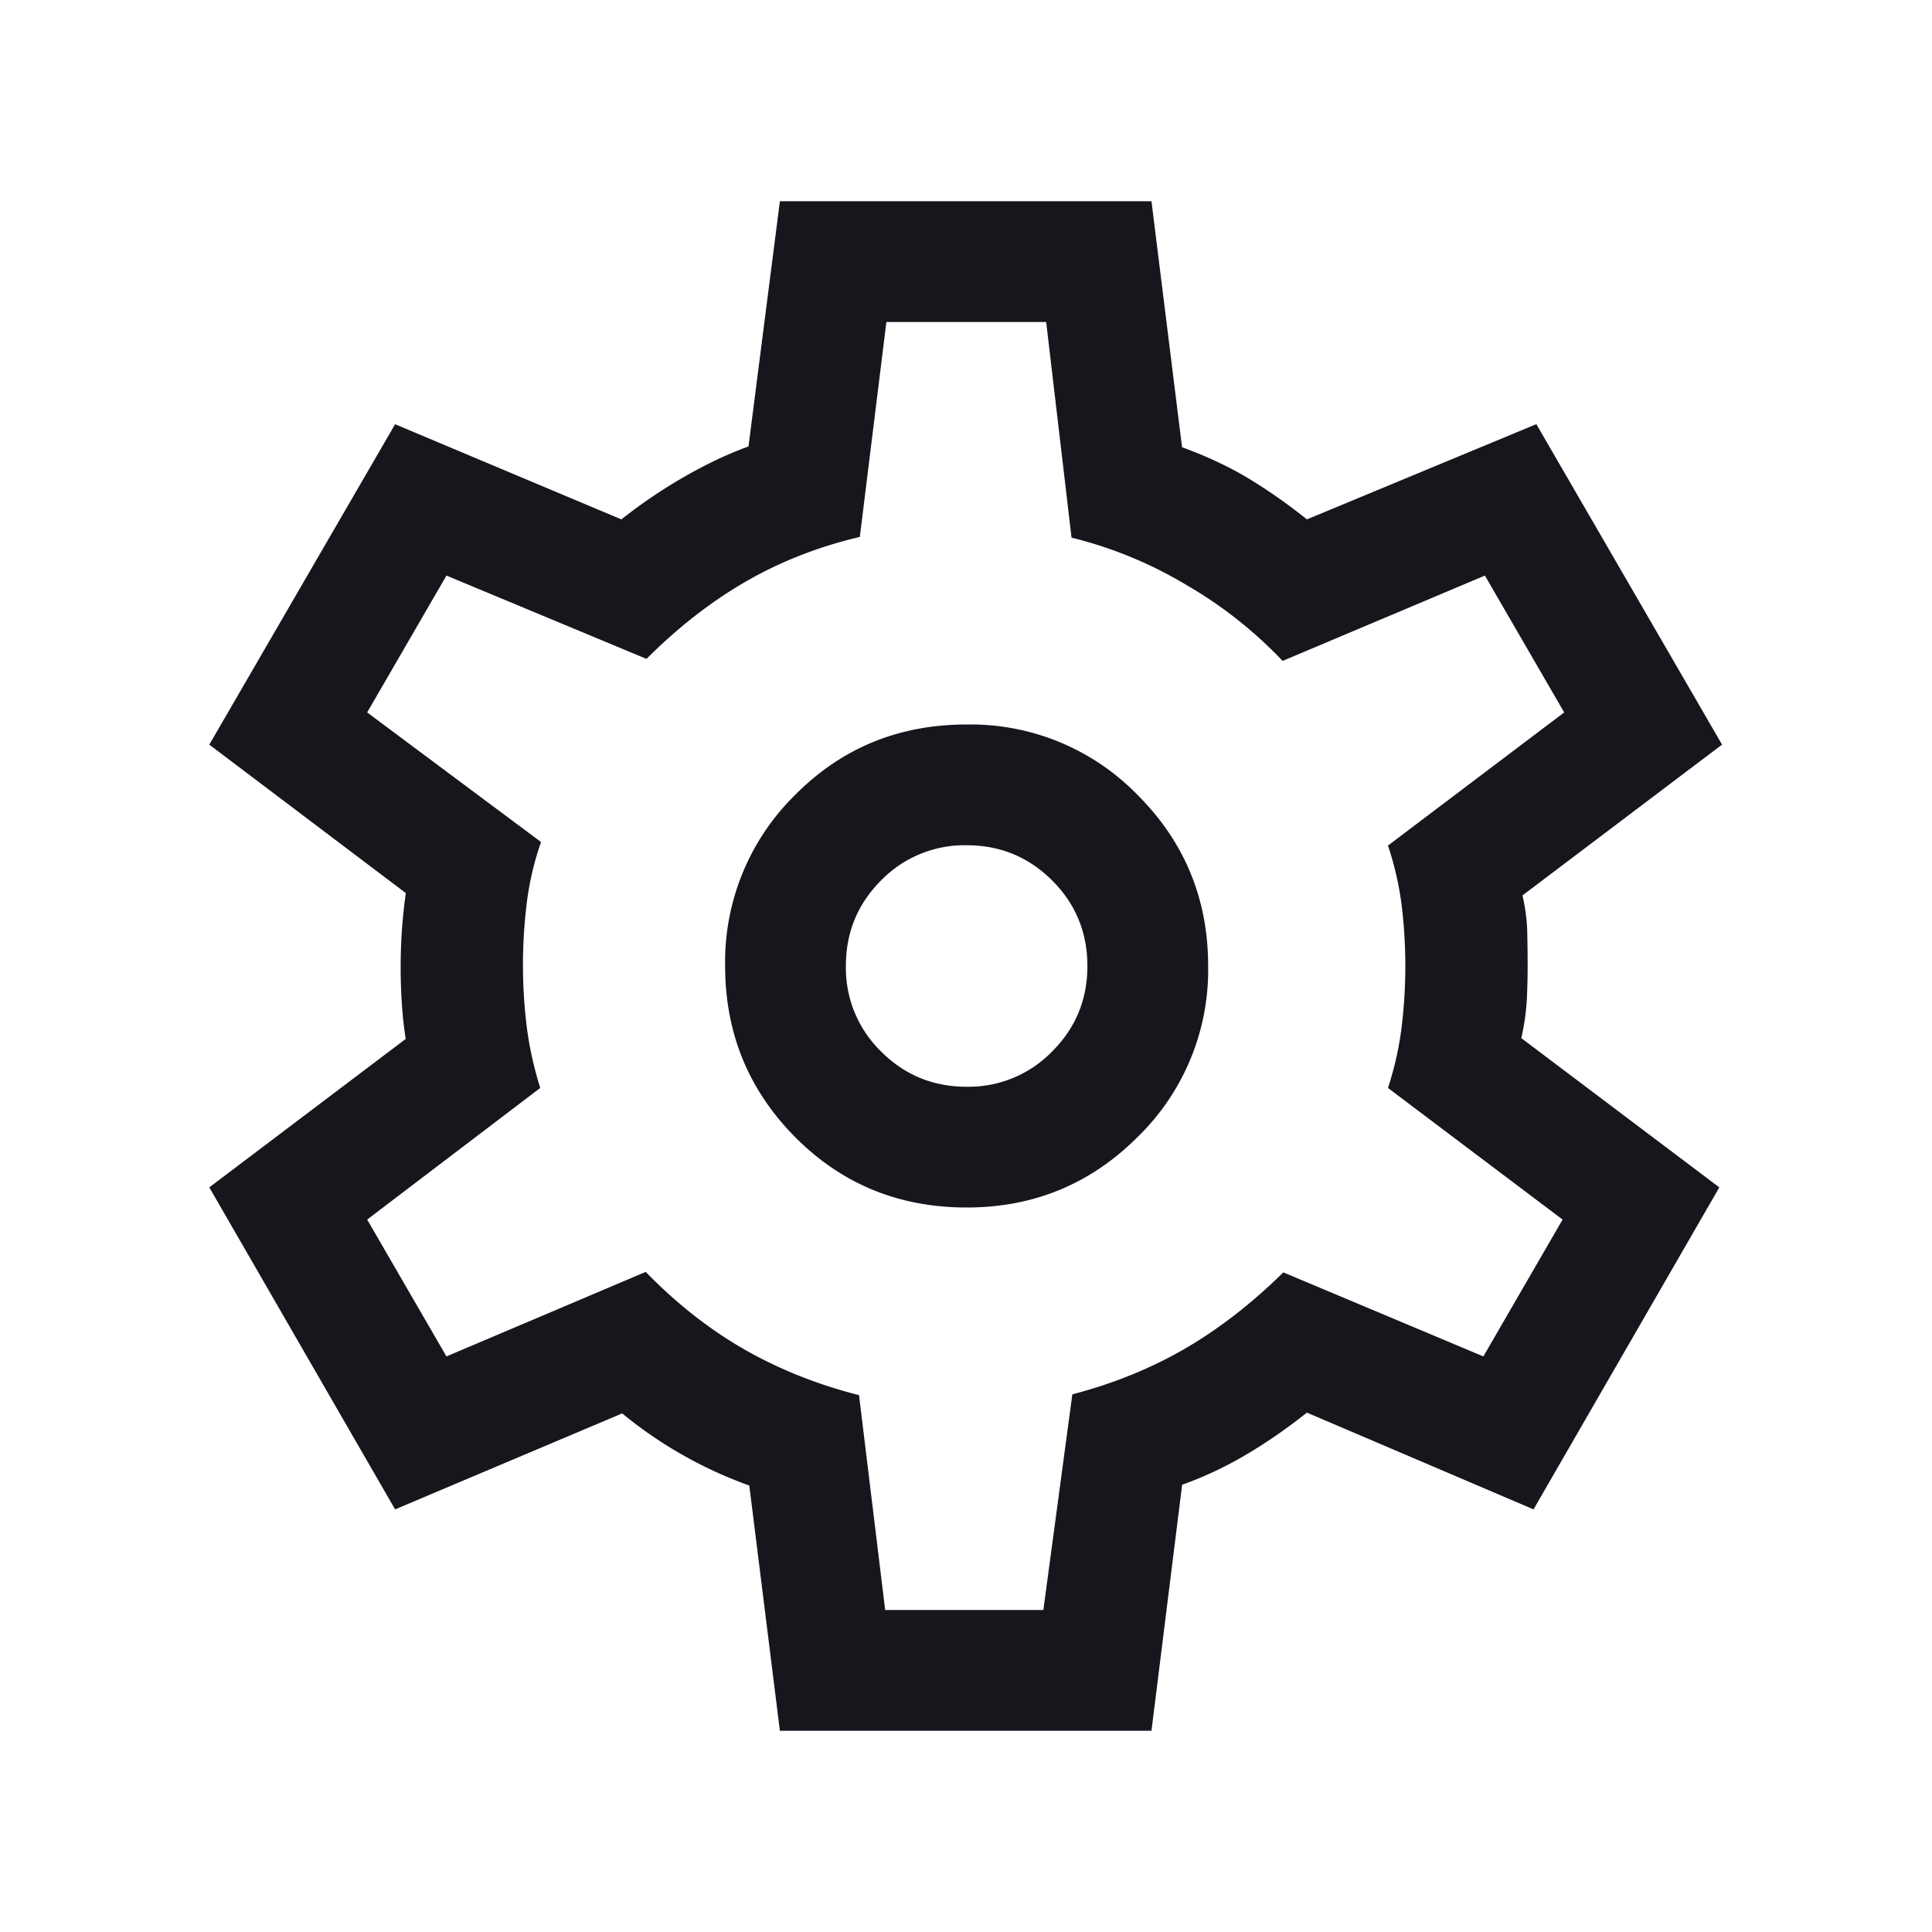 <svg width="24" height="24" viewBox="0 0 24 24" xmlns="http://www.w3.org/2000/svg">
    <path d="m9.688 21.5-.38-3.046a5.305 5.305 0 0 1-1.579-.896L4.908 18.75l-2.308-4 2.44-1.844a5.01 5.01 0 0 1-.049-.448 7.002 7.002 0 0 1 0-.882c.01-.147.026-.307.05-.482L2.6 9.25l2.308-3.98 2.811 1.182a6.4 6.4 0 0 1 .772-.524c.274-.158.543-.286.807-.382l.39-3.046h4.616l.38 3.056c.3.109.572.236.815.381.243.146.488.317.736.515l2.85-1.183 2.307 3.981-2.479 1.873c.036.162.056.313.059.453.003.14.005.282.005.424a9.1 9.1 0 0 1-.01.414 2.89 2.89 0 0 1-.069.482l2.46 1.854-2.308 4-2.815-1.202c-.248.197-.5.372-.758.524a4.576 4.576 0 0 1-.792.372l-.381 3.056H9.688zm2.32-6.5c.832 0 1.54-.292 2.124-.876A2.892 2.892 0 0 0 15.008 12c0-.832-.292-1.54-.876-2.124A2.892 2.892 0 0 0 12.008 9c-.843 0-1.553.292-2.132.876A2.905 2.905 0 0 0 9.008 12c0 .832.29 1.54.868 2.124.579.584 1.29.876 2.132.876zm0-1.5c-.417 0-.771-.146-1.063-.438A1.447 1.447 0 0 1 10.508 12c0-.417.145-.77.437-1.063a1.447 1.447 0 0 1 1.063-.437c.416 0 .77.146 1.062.437.292.292.438.646.438 1.063 0 .417-.146.77-.438 1.062a1.447 1.447 0 0 1-1.062.438zM10.996 20h1.965l.36-2.679c.51-.133.977-.323 1.4-.568.422-.246.829-.561 1.221-.947l2.485 1.044.984-1.7-2.169-1.635c.084-.259.14-.512.17-.761a6.265 6.265 0 0 0 0-1.508 3.908 3.908 0 0 0-.17-.742l2.189-1.654-.985-1.7-2.513 1.06a5.321 5.321 0 0 0-1.203-.948 5.168 5.168 0 0 0-1.419-.583L12.996 4h-1.985l-.33 2.67c-.51.12-.982.304-1.414.553-.432.249-.844.57-1.236.962L5.546 7.15l-.985 1.7 2.16 1.61a3.644 3.644 0 0 0-.175.74 6.283 6.283 0 0 0 0 1.575c.033.25.089.497.165.74l-2.15 1.635.985 1.7 2.475-1.05c.38.39.785.709 1.217.958.432.248.91.44 1.433.573L10.996 20z" fill="#16171D" fill-rule="evenodd"/>
</svg>
